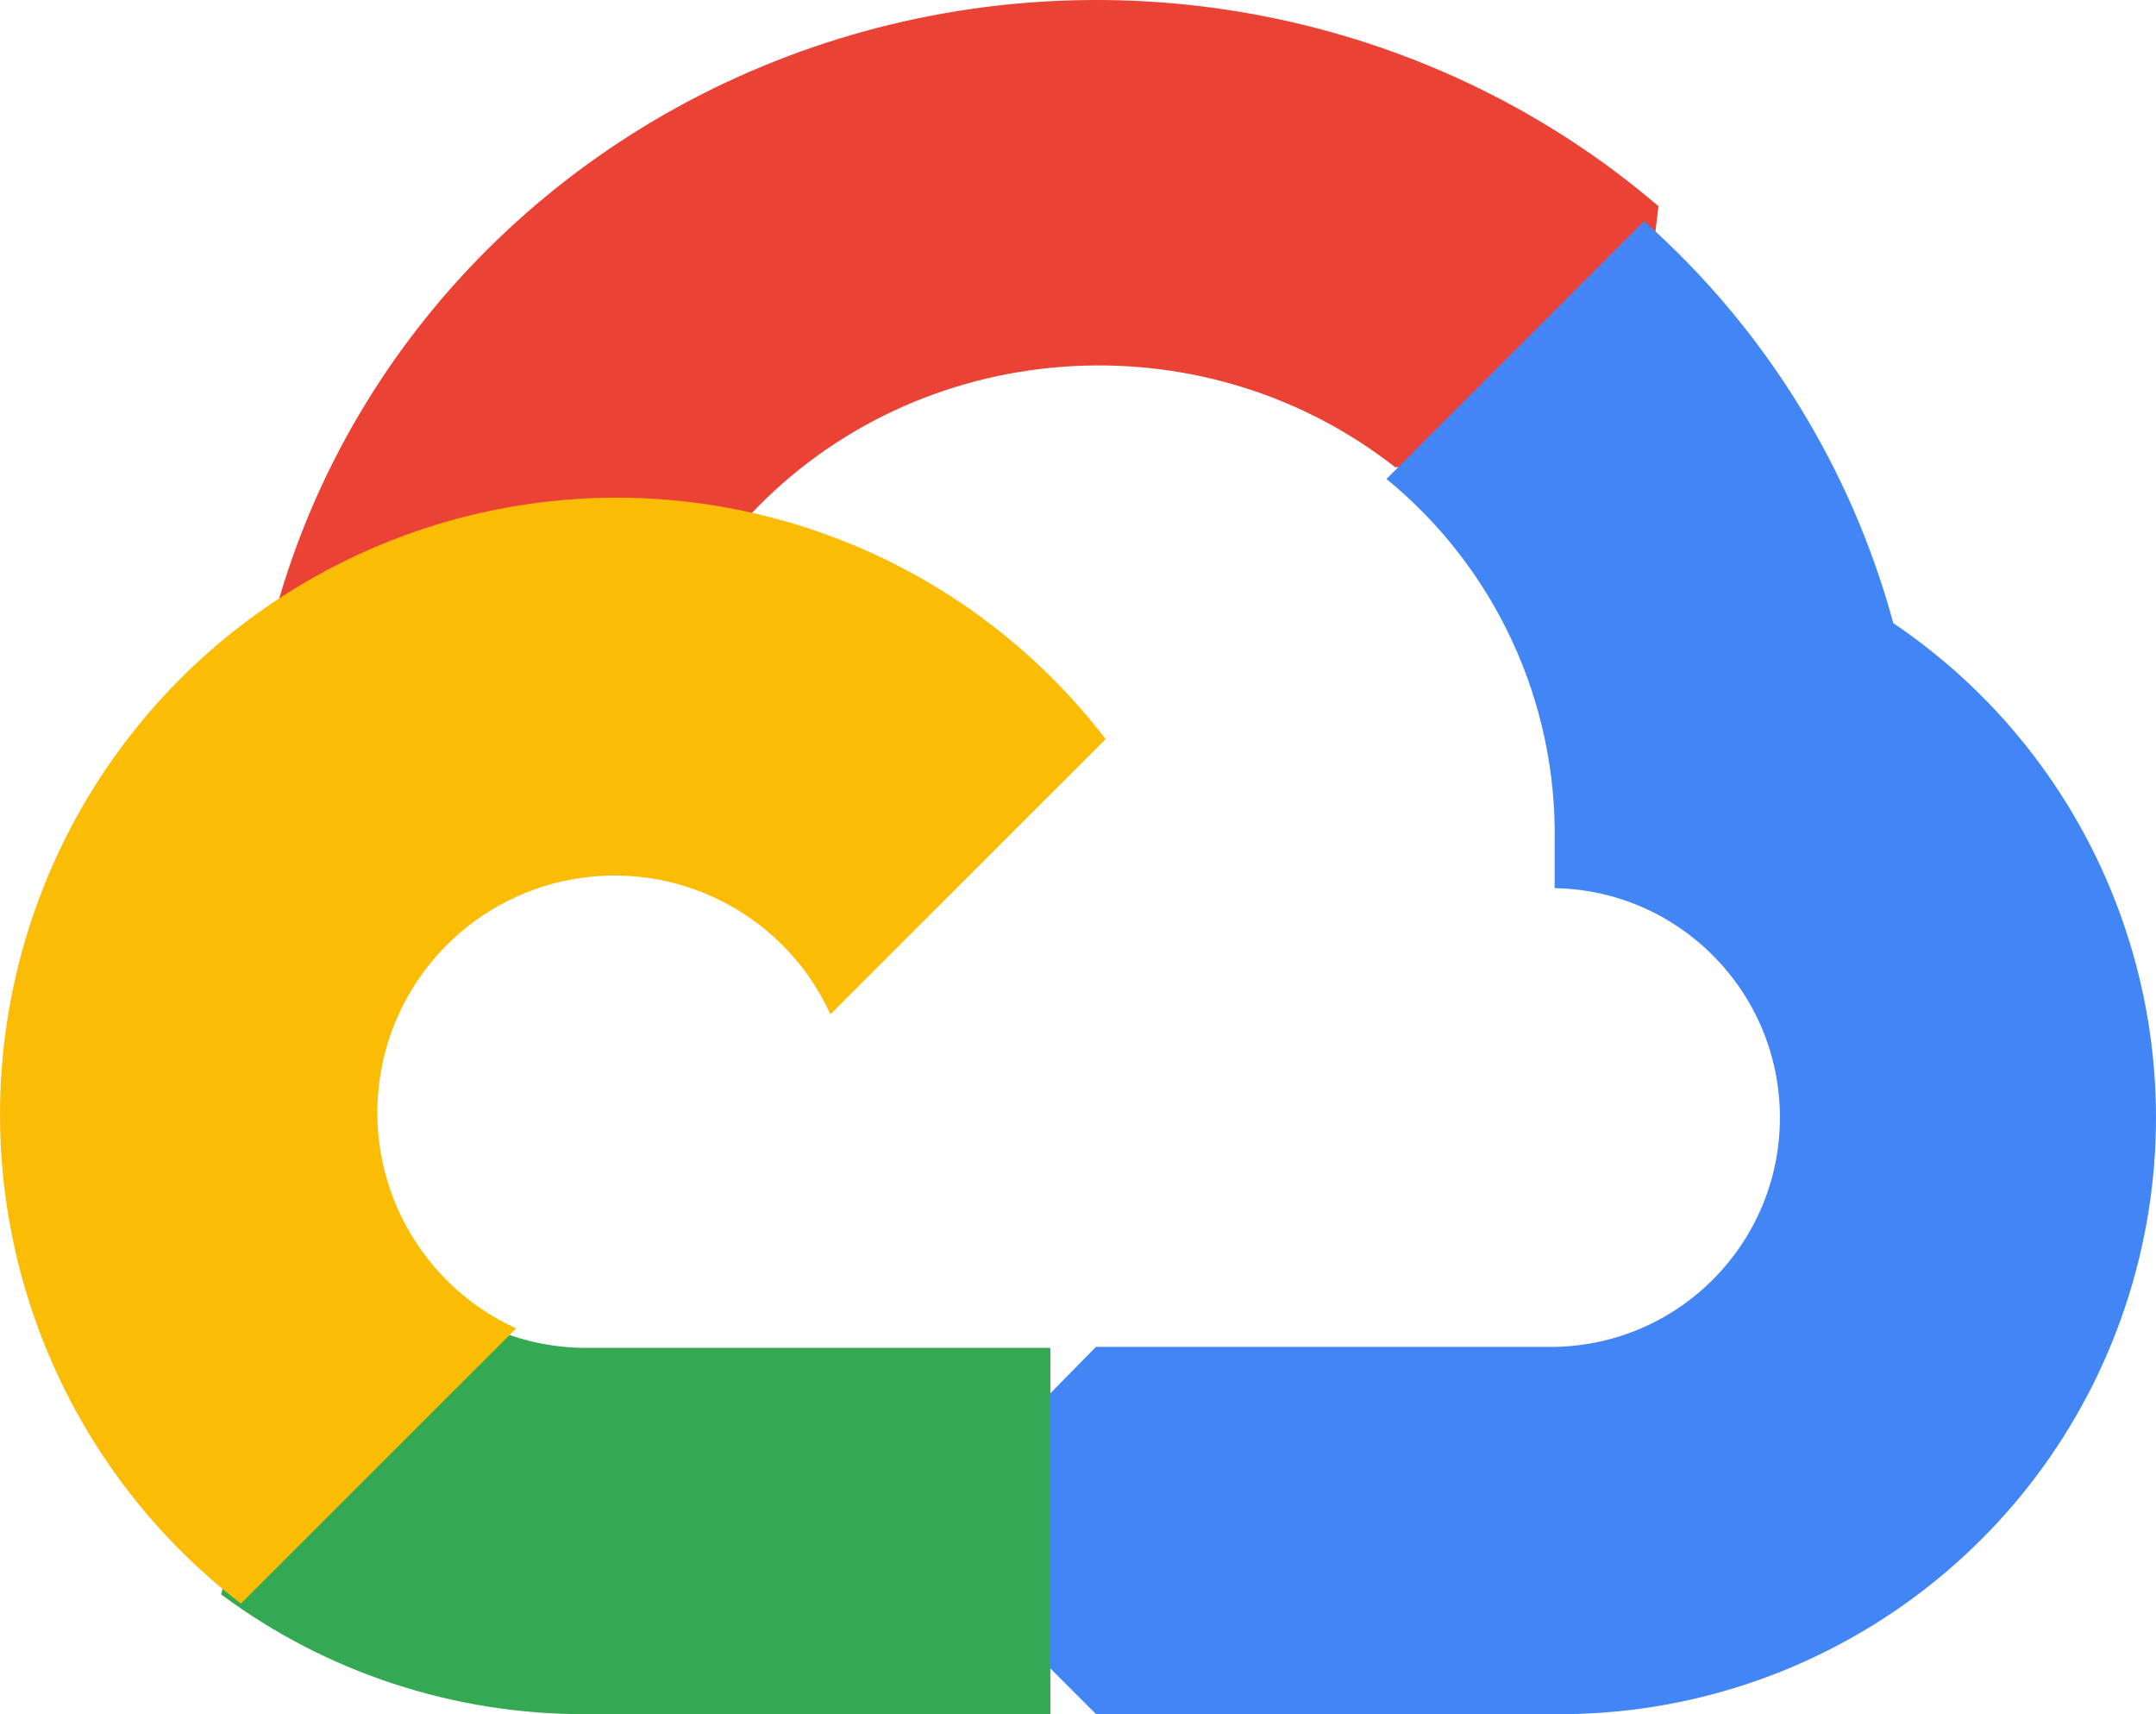 <?xml version="1.0" encoding="UTF-8"?>
<svg width="39px" height="31px" viewBox="0 0 39 31" version="1.1" xmlns="http://www.w3.org/2000/svg" xmlns:xlink="http://www.w3.org/1999/xlink">
    <!-- Generator: Sketch 61.2 (89653) - https://sketch.com -->
    <title>GoogleCloud-icon-color</title>
    <desc>Created with Sketch.</desc>
    <g id="Designs" stroke="none" stroke-width="1" fill="none" fill-rule="evenodd">
        <g id="create-aws-0" transform="translate(-420, -937)" fill-rule="nonzero">
            <g id="Group-9" transform="translate(71, 573)">
                <g id="Group-11" transform="translate(0, 339)">
                    <g id="Group-5" transform="translate(325, 0)">
                        <g id="GoogleCloud-icon-color" transform="translate(24, 25)">
                            <path d="M25.212,8.449 L26.412,8.449 L29.832,5.132 L30,3.729 C26.018,0.321 20.504,-0.851 15.417,0.628 C10.33,2.108 6.391,6.03 5,11 C5.381,10.848 5.803,10.824 6.2,10.93 L13.04,9.837 C13.04,9.837 13.387,9.278 13.566,9.314 C16.606,6.073 21.723,5.694 25.236,8.449 L25.212,8.449 Z" id="Path" fill="#EA4335"></path>
                            <path d="M34.249,11.273 C33.486,8.461 31.919,5.934 29.74,4 L25.08,8.662 C27.048,10.271 28.169,12.694 28.122,15.235 L28.122,16.062 C30.384,16.101 32.197,17.947 32.197,20.21 C32.197,22.473 30.384,24.318 28.122,24.358 L19.825,24.358 L19,25.197 L19,30.173 L19.827,31 L28.122,31 C32.879,31.039 37.1,27.958 38.513,23.414 C39.925,18.87 38.195,13.938 34.254,11.273 L34.249,11.273 Z" id="Path" fill="#4285F4"></path>
                            <path d="M10.597,31 L19,31 L19,24.376 L10.597,24.376 C9.997,24.375 9.404,24.247 8.858,24 L7.678,24.361 L4.29,27.673 L4,28.834 C5.899,30.248 8.217,31.009 10.597,31 Z" id="Path" fill="#34A853"></path>
                            <path d="M11.099,9 C6.331,9.028 2.107,12.079 0.585,16.595 C-0.937,21.111 0.578,26.094 4.357,29 L9.337,24.024 C7.603,23.235 6.599,21.397 6.869,19.513 C7.14,17.628 8.621,16.148 10.507,15.877 C12.393,15.607 14.231,16.611 15.021,18.343 L20,13.367 C17.88,10.6 14.586,8.984 11.099,9 Z" id="Path" fill="#FBBC05"></path>
                        </g>
                    </g>
                </g>
            </g>
        </g>
    </g>
</svg>